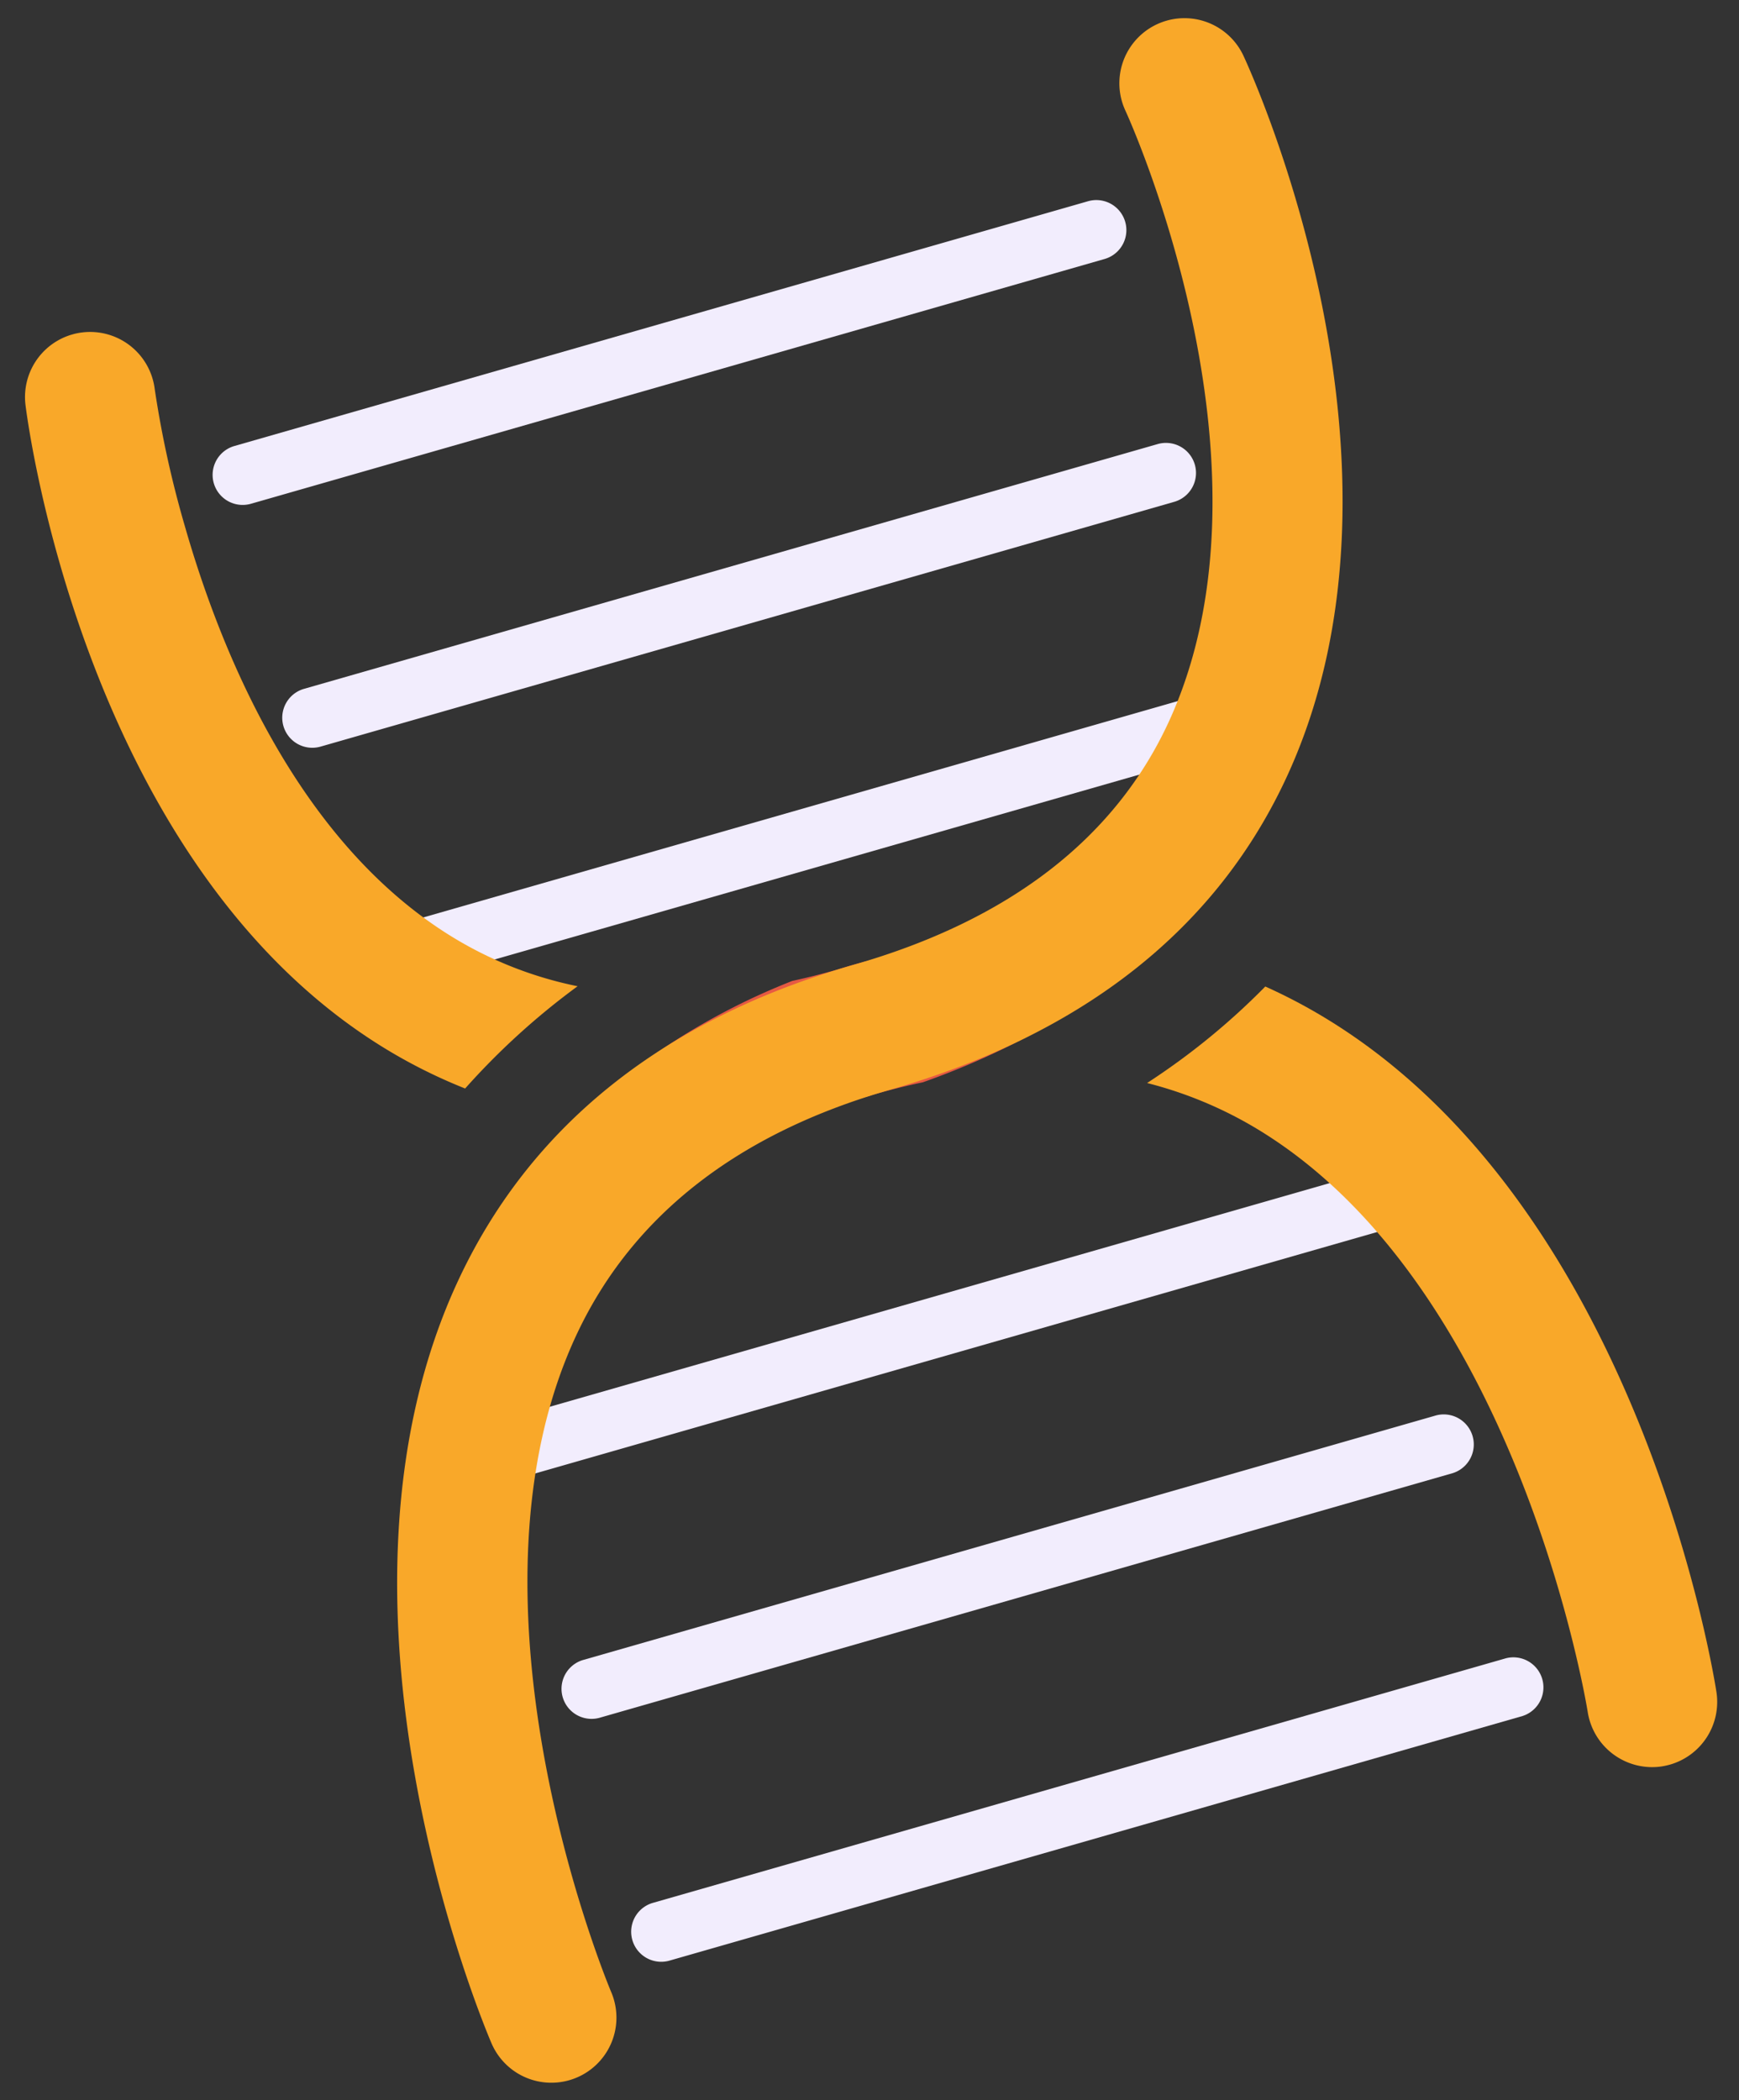 <svg xmlns="http://www.w3.org/2000/svg" xmlns:xlink="http://www.w3.org/1999/xlink" width="84.827" height="102.437" viewBox="0 0 84.827 102.437"><rect x="0" y="0" width="84.827" height="102.437" fill="#333333" stroke="none"/><defs><clipPath id="a"><rect width="62.856" height="88.541" fill="none"/></clipPath></defs><g transform="translate(0 17.326) rotate(-16)"><g clip-path="url(#a)"><path d="M58.48,15.153H15.161a1.465,1.465,0,0,1,0-2.931H58.48a1.465,1.465,0,1,1,0,2.931" transform="translate(-5.392 -4.812)" fill="#f2edfd"/><path d="M58.48,35.477H15.161a1.465,1.465,0,0,1,0-2.931H58.48a1.465,1.465,0,1,1,0,2.931" transform="translate(-5.392 -12.813)" fill="#f2edfd"/><path d="M58.48,55.8H15.161a1.466,1.466,0,0,1,0-2.931H58.48a1.466,1.466,0,0,1,0,2.931" transform="translate(-5.392 -20.814)" fill="#f2edfd"/><path d="M58.48,96.448H15.161a1.466,1.466,0,0,1,0-2.931H58.48a1.466,1.466,0,0,1,0,2.931" transform="translate(-5.392 -36.817)" fill="#f2edfd"/><path d="M58.48,116.772H15.161a1.466,1.466,0,0,1,0-2.931H58.48a1.466,1.466,0,0,1,0,2.931" transform="translate(-5.392 -44.819)" fill="#f2edfd"/><path d="M58.48,137.1H15.161a1.466,1.466,0,0,1,0-2.931H58.48a1.466,1.466,0,0,1,0,2.931" transform="translate(-5.392 -52.82)" fill="#f2edfd"/><path d="M18.6,37.356a35.181,35.181,0,0,0-6.649,3.283A25.741,25.741,0,0,1,8.1,36.97C-2.747,24.263.39,3.553.527,2.679A3.175,3.175,0,0,1,6.8,3.67a50.567,50.567,0,0,0-.43,6.864c0,6.4,1.07,15.892,6.576,22.327A18.871,18.871,0,0,0,18.6,37.356" transform="translate(-0.001 0)" fill="#f9a829"/><path d="M57.052,69.458a37.886,37.886,0,0,1-12.708,3.01c-.806-.059-1.627-.088-2.472-.088A33.412,33.412,0,0,1,27.563,69.5a32.9,32.9,0,0,1,12.023-3.541q1.114.073,2.286.073a32.065,32.065,0,0,1,15.179,3.429" transform="translate(-10.851 -25.966)" fill="#e65943"/><path d="M91.08,116.034a3.18,3.18,0,0,1-3.146,2.775,3.781,3.781,0,0,1-.406-.024,3.182,3.182,0,0,1-2.751-3.552c.025-.2,2.428-20.353-7.294-31.374a19.85,19.85,0,0,0-4.91-4.04,34.178,34.178,0,0,0,6.84-2.936,26.9,26.9,0,0,1,2.848,2.794c11.618,13.2,8.936,35.42,8.819,36.358" transform="translate(-28.572 -30.268)" fill="#f9a829"/><path d="M3.5,88.54A3.174,3.174,0,0,1,.35,85.767c-.12-.94-2.8-23.166,8.816-36.359,5.46-6.2,13.088-9.347,22.67-9.347,7.915,0,14-2.428,18.09-7.217,8.969-10.5,6.162-28.986,6.133-29.172a3.175,3.175,0,1,1,6.272-.994c.139.876,3.274,21.585-7.576,34.291-5.351,6.266-13.062,9.443-22.92,9.443-7.669,0-13.689,2.415-17.89,7.177C4.223,64.61,6.625,84.765,6.65,84.966A3.176,3.176,0,0,1,3.9,88.515a3.249,3.249,0,0,1-.4.025" transform="translate(0 0)" fill="#f9a829"/></g></g></svg>